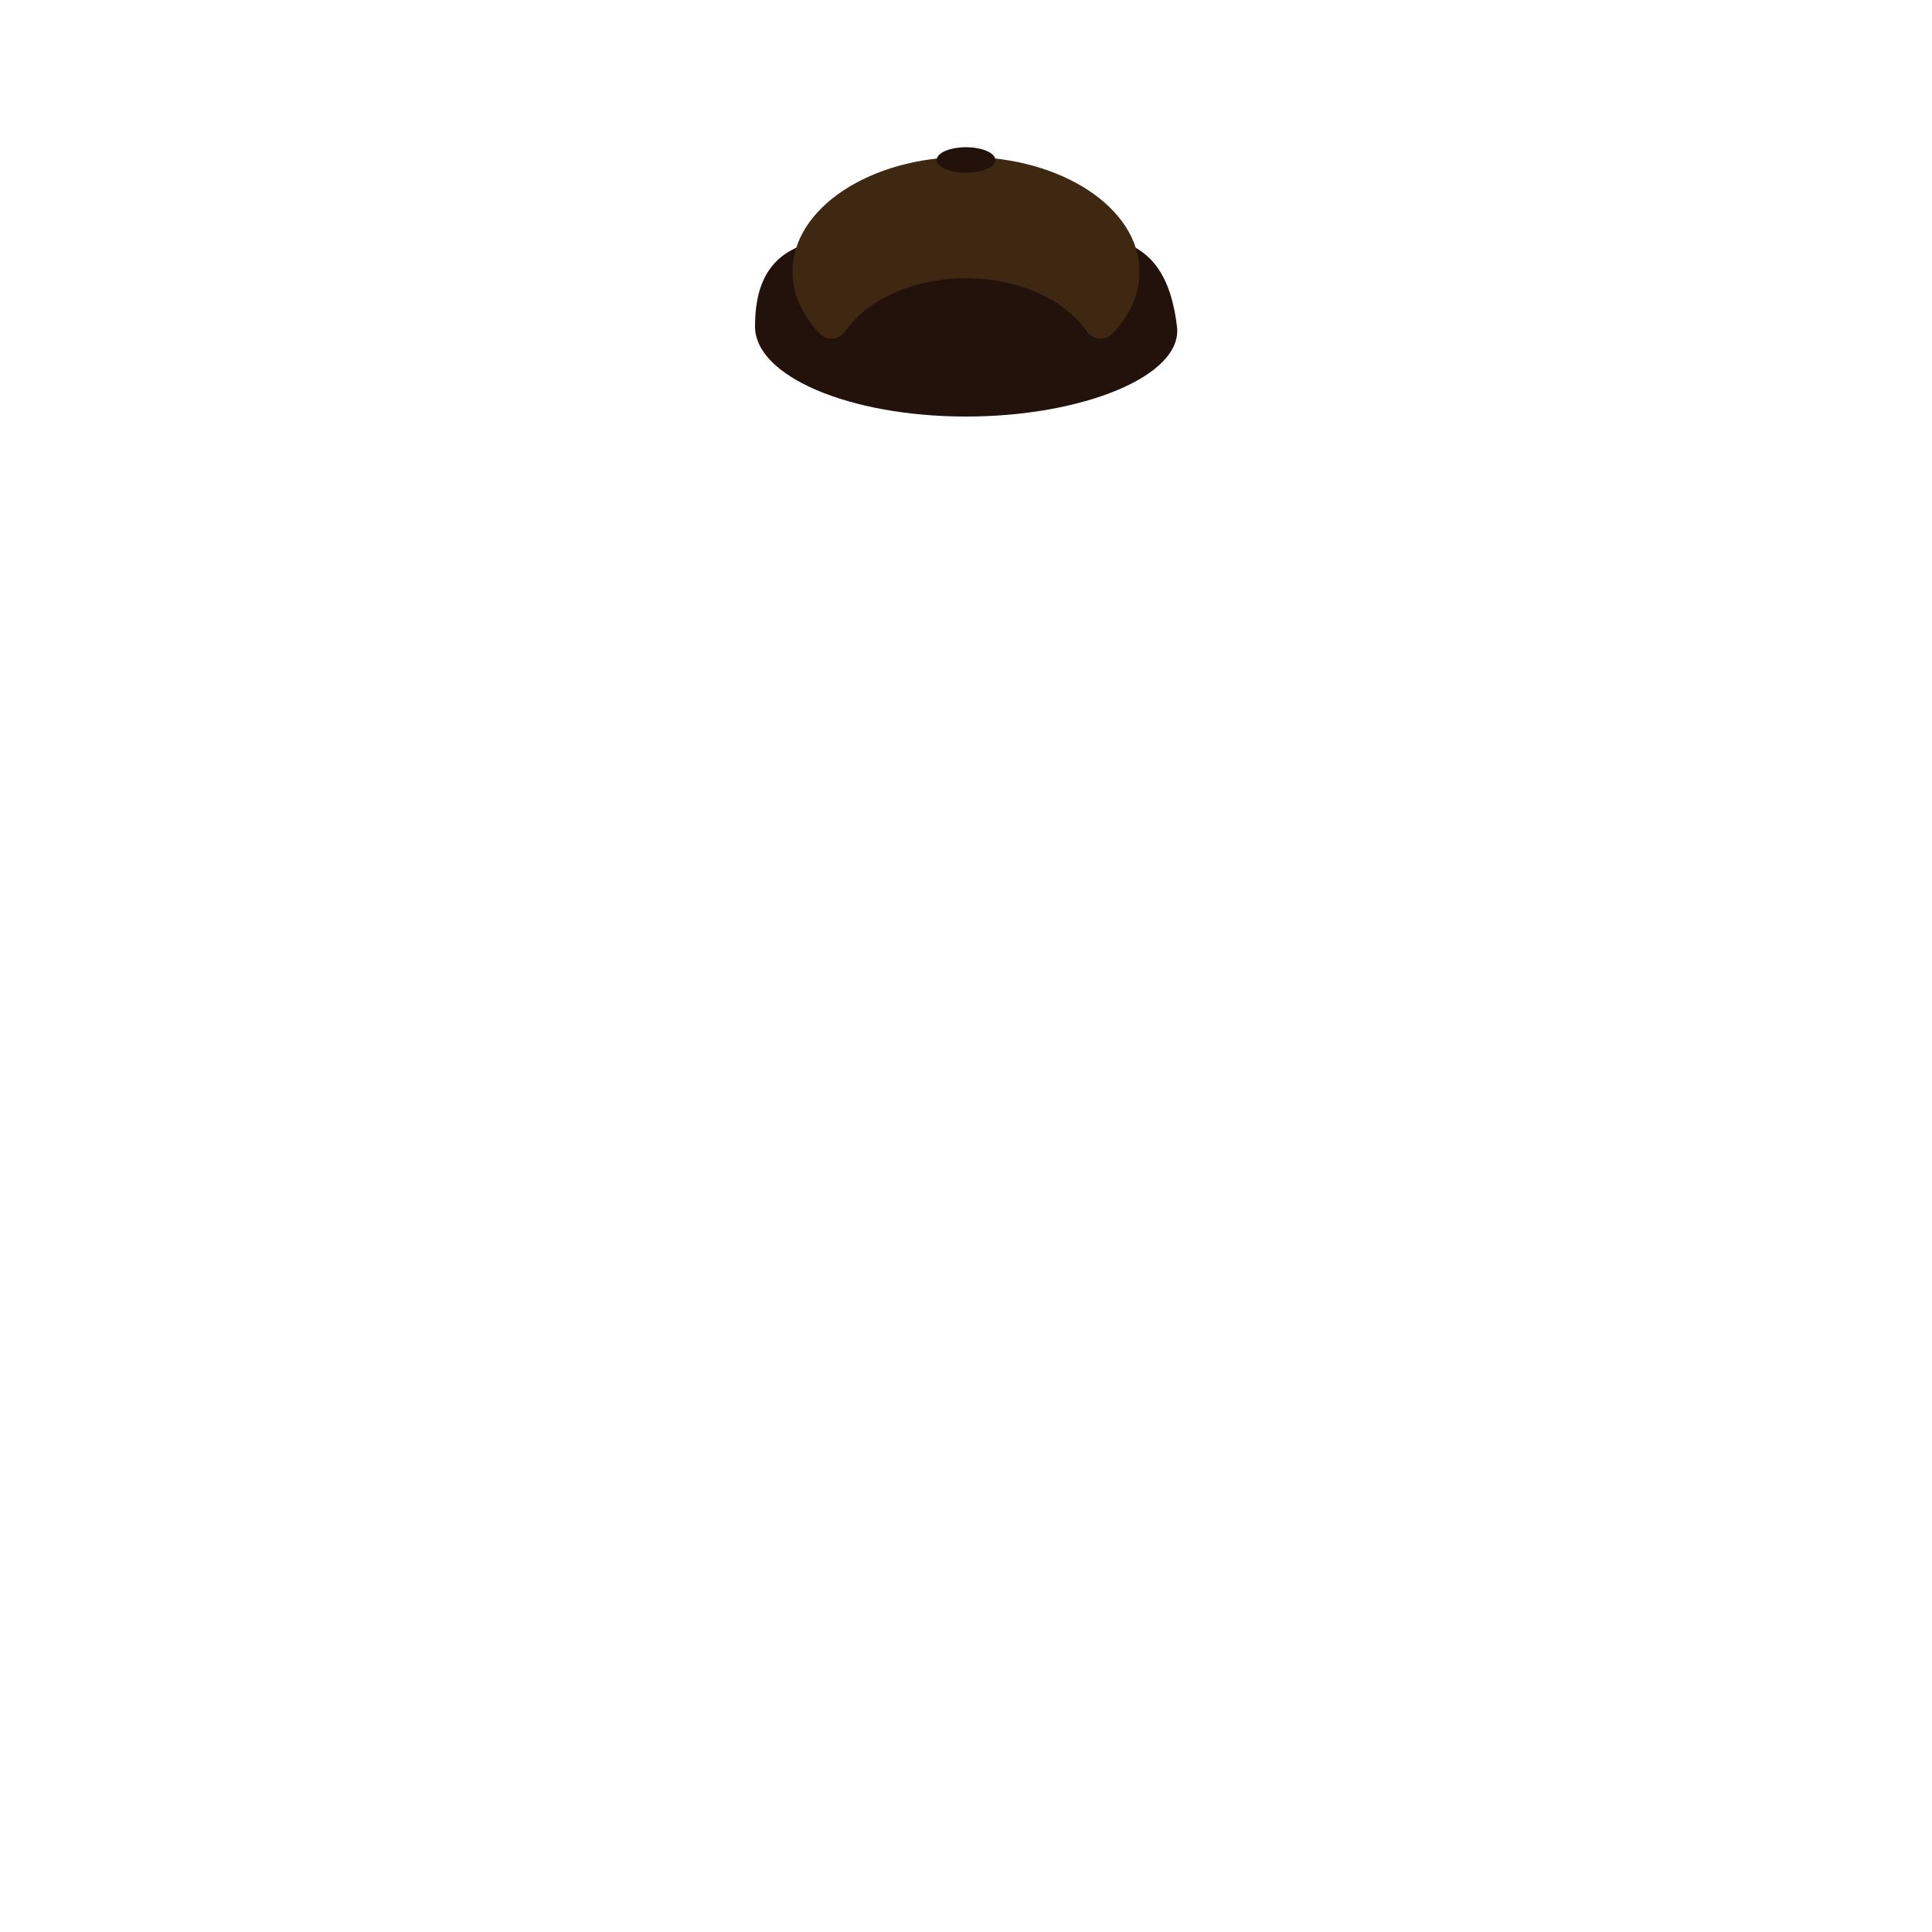 <?xml version="1.0" encoding="utf-8"?>
<!-- Generator: Adobe Illustrator 17.1.0, SVG Export Plug-In . SVG Version: 6.00 Build 0)  -->
<!DOCTYPE svg PUBLIC "-//W3C//DTD SVG 1.1//EN" "http://www.w3.org/Graphics/SVG/1.1/DTD/svg11.dtd">
<svg version="1.1" id="content" xmlns="http://www.w3.org/2000/svg" xmlns:xlink="http://www.w3.org/1999/xlink" x="0px" y="0px"
	 width="500px" height="500px" viewBox="0 0 500 500" enable-background="new 0 0 500 500" xml:space="preserve">
<rect id="position" display="none" fill="none" stroke="#000000" width="500" height="500"/>
<g id="bounds" display="none">
	<rect x="83.7" y="-110.2" display="inline" fill="none" stroke="#000000" stroke-width="0.92" width="331.6" height="349.8"/>
</g>
<g>
	<path fill="#23110C" d="M304.6,84.5c1.6,12.8-24.5,23.3-54.6,23.3s-54.6-10.4-54.6-23.3c0-28.1,24.5-23.3,54.6-23.3
		S301,54.6,304.6,84.5z"/>
	<path fill="#3F2812" d="M250,40.6c-24.8,0-44.9,13.3-44.9,29.7c0,5.9,2.6,11.4,7,16c1.9,2,5.1,1.7,6.7-0.6
		C224.4,77.6,236.3,72,250,72c13.7,0,25.6,5.6,31.2,13.7c1.6,2.3,4.8,2.6,6.7,0.6c4.5-4.6,7-10.1,7-16
		C294.9,53.9,274.8,40.6,250,40.6z"/>
	<ellipse fill="#23110C" cx="250" cy="41.4" rx="7.6" ry="3.3"/>
</g>
</svg>

